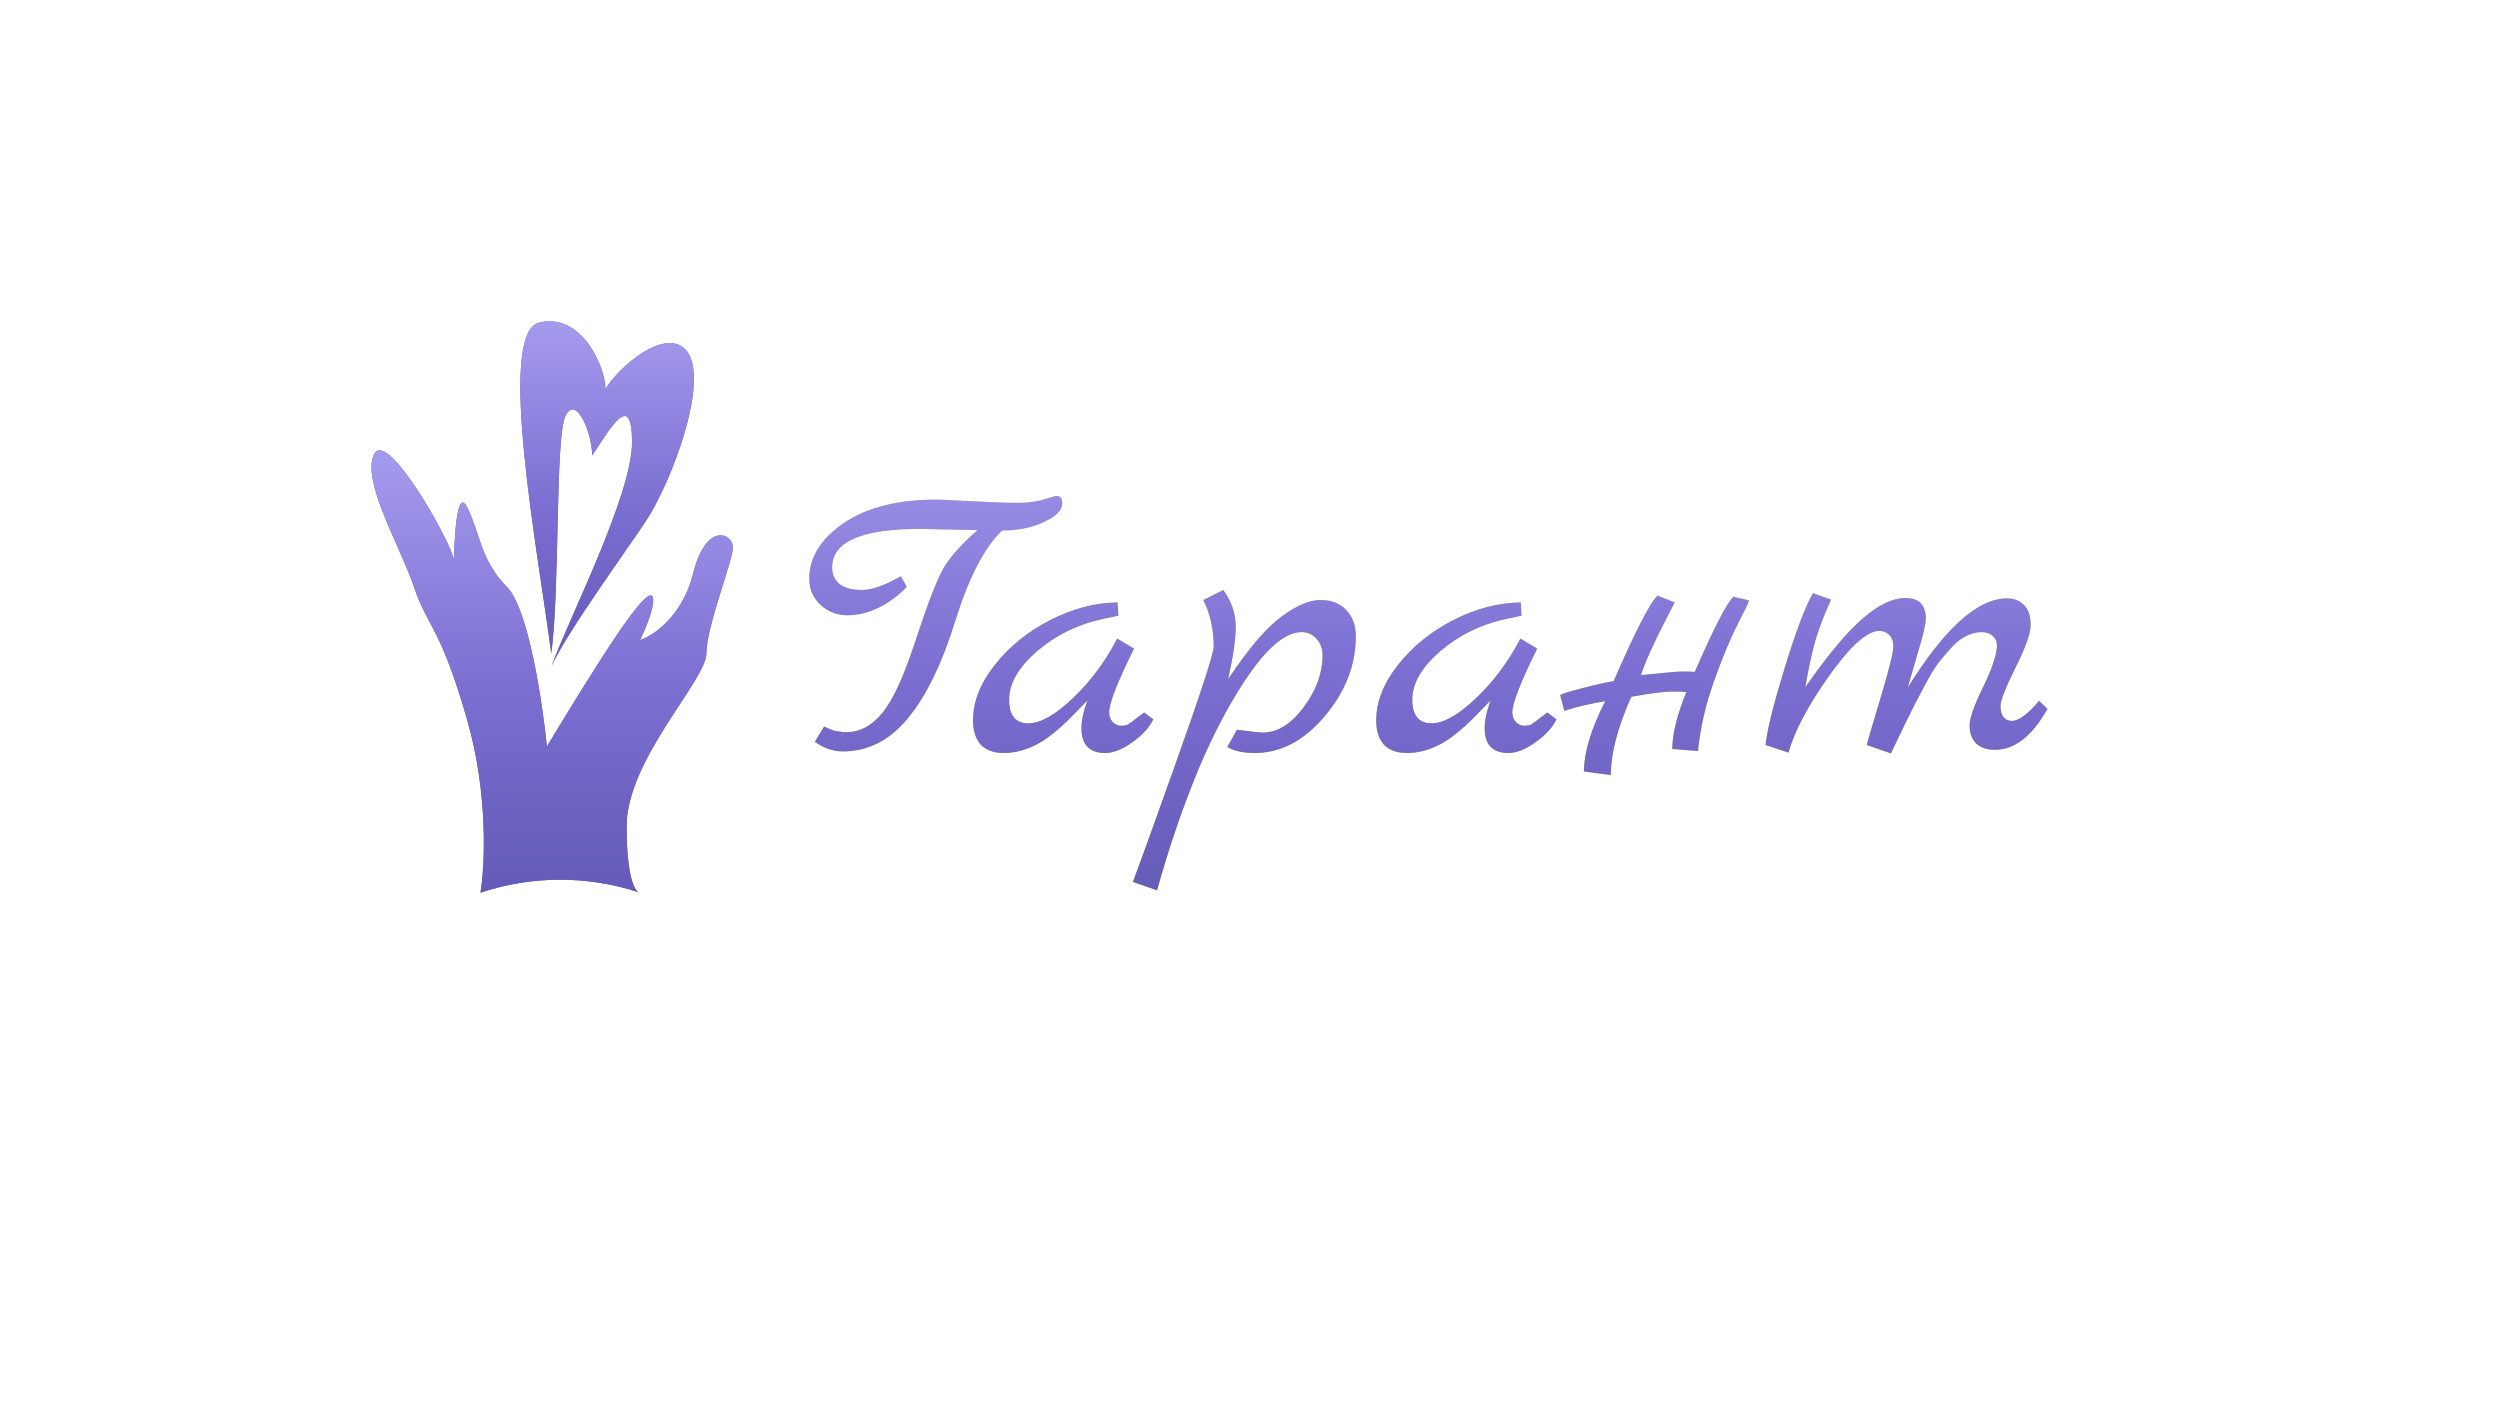 <svg width="249" height="142" viewBox="0 0 249 142" fill="none" xmlns="http://www.w3.org/2000/svg">
<g clip-path="url(#clip0)">
<g filter="url(#filter0_dd)">
<path d="M30 13H212V118C212 124.627 206.627 130 200 130H42C35.373 130 30 124.627 30 118V13Z" fill="white"/>
</g>
<g filter="url(#filter1_dd)">
<path d="M16 25C16 18.373 21.373 13 28 13H213C219.627 13 225 18.373 225 25V106C225 112.627 219.627 118 213 118H28C21.373 118 16 112.627 16 106V25Z" fill="white"/>
</g>
<path d="M96.956 58.399C96.956 56.501 97.981 54.849 100.032 53.442C102.083 52.024 104.86 51.315 108.364 51.315C108.657 51.315 109.688 51.362 111.458 51.456C113.239 51.55 114.646 51.597 115.677 51.597C116.708 51.597 117.657 51.438 118.524 51.122C118.864 51.028 119.063 50.981 119.122 50.981C119.462 50.981 119.632 51.198 119.632 51.632C119.632 52.253 119.087 52.815 117.997 53.319C116.907 53.823 115.653 54.075 114.235 54.075C112.653 55.61 111.265 58.294 110.069 62.126C108.886 65.958 107.468 68.876 105.815 70.88C104.175 72.884 102.229 73.886 99.98 73.886C99.089 73.886 98.251 73.599 97.466 73.024L98.292 71.653C98.585 71.794 98.907 71.923 99.259 72.04L99.769 72.11C99.886 72.134 100.062 72.151 100.296 72.163C101.491 72.163 102.563 71.589 103.513 70.44C104.474 69.28 105.476 67.101 106.519 63.901C107.562 60.69 108.376 58.563 108.962 57.52C109.548 56.477 110.573 55.317 112.038 54.04L106.888 53.935C101.626 53.935 99.001 55.089 99.013 57.398C99.013 57.995 99.23 58.481 99.663 58.856C100.108 59.231 100.776 59.419 101.667 59.419C102.558 59.419 103.724 59.009 105.165 58.188L105.71 59.12C104.972 59.917 104.128 60.544 103.179 61.001C102.241 61.458 101.304 61.687 100.366 61.687C99.44 61.687 98.638 61.376 97.958 60.755C97.29 60.122 96.956 59.337 96.956 58.399ZM111.599 71.108C111.599 69.433 112.243 67.774 113.532 66.134C114.833 64.481 116.491 63.14 118.507 62.108C120.522 61.077 122.538 60.55 124.554 60.526L124.624 61.722L123.112 62.038C120.933 62.519 119.005 63.48 117.329 64.921C115.665 66.362 114.833 67.798 114.833 69.228C114.833 70.645 115.413 71.355 116.573 71.355C117.651 71.355 118.981 70.599 120.563 69.087C122.146 67.575 123.464 65.8 124.519 63.761L126.03 64.675C124.542 67.675 123.798 69.579 123.798 70.388C123.798 70.728 123.909 71.015 124.132 71.249C124.366 71.472 124.595 71.583 124.817 71.583C125.052 71.583 125.204 71.571 125.274 71.548C125.345 71.524 125.415 71.495 125.485 71.46C125.567 71.413 125.661 71.355 125.767 71.284C125.872 71.214 125.966 71.144 126.048 71.073C126.142 71.003 126.282 70.897 126.47 70.757C126.669 70.605 126.827 70.481 126.944 70.388L127.771 71.003C127.431 71.718 126.81 72.403 125.907 73.06C125.005 73.704 124.185 74.026 123.446 74.026C122.028 74.026 121.319 73.282 121.319 71.794C121.319 71.103 121.501 70.276 121.864 69.315L120.528 70.686C119.228 72.011 118.103 72.901 117.153 73.358C116.216 73.804 115.29 74.026 114.376 74.026C113.462 74.026 112.771 73.769 112.302 73.253C111.833 72.737 111.599 72.022 111.599 71.108ZM125.942 85.575C125.989 85.435 126.44 84.192 127.296 81.849C128.14 79.517 128.972 77.196 129.792 74.888C132.054 68.548 133.179 65.079 133.167 64.481C133.167 62.946 132.856 61.558 132.235 60.315L134.046 59.419C134.784 60.45 135.153 61.534 135.153 62.671C135.153 63.808 134.925 65.384 134.468 67.399C136.296 64.669 137.878 62.806 139.214 61.81C140.562 60.813 141.739 60.315 142.747 60.315C143.755 60.315 144.534 60.62 145.085 61.23C145.636 61.839 145.911 62.612 145.911 63.55C145.911 66.14 144.979 68.536 143.116 70.739C141.265 72.931 139.173 74.026 136.841 74.026C135.81 74.026 134.995 73.845 134.397 73.481L135.259 71.935C136.536 72.099 137.315 72.186 137.597 72.198C138.897 72.198 140.11 71.442 141.235 69.931C142.36 68.419 142.923 66.866 142.923 65.272C142.923 64.675 142.747 64.183 142.396 63.796C142.056 63.398 141.61 63.198 141.06 63.198C139.735 63.198 138.241 64.364 136.577 66.696C134.913 69.017 133.354 71.899 131.901 75.345C130.448 78.79 129.183 82.452 128.104 86.331L125.942 85.575ZM147.739 71.108C147.739 69.433 148.384 67.774 149.673 66.134C150.974 64.481 152.632 63.14 154.647 62.108C156.663 61.077 158.679 60.55 160.694 60.526L160.765 61.722L159.253 62.038C157.073 62.519 155.146 63.48 153.47 64.921C151.806 66.362 150.974 67.798 150.974 69.228C150.974 70.645 151.554 71.355 152.714 71.355C153.792 71.355 155.122 70.599 156.704 69.087C158.286 67.575 159.604 65.8 160.659 63.761L162.171 64.675C160.683 67.675 159.938 69.579 159.938 70.388C159.938 70.728 160.05 71.015 160.272 71.249C160.507 71.472 160.735 71.583 160.958 71.583C161.192 71.583 161.345 71.571 161.415 71.548C161.485 71.524 161.556 71.495 161.626 71.46C161.708 71.413 161.802 71.355 161.907 71.284C162.013 71.214 162.106 71.144 162.188 71.073C162.282 71.003 162.423 70.897 162.61 70.757C162.81 70.605 162.968 70.481 163.085 70.388L163.911 71.003C163.571 71.718 162.95 72.403 162.048 73.06C161.145 73.704 160.325 74.026 159.587 74.026C158.169 74.026 157.46 73.282 157.46 71.794C157.46 71.103 157.642 70.276 158.005 69.315L156.669 70.686C155.368 72.011 154.243 72.901 153.294 73.358C152.356 73.804 151.431 74.026 150.517 74.026C149.603 74.026 148.911 73.769 148.442 73.253C147.974 72.737 147.739 72.022 147.739 71.108ZM164.245 68.841C164.245 68.77 164.884 68.571 166.161 68.243C167.45 67.903 168.405 67.681 169.026 67.575C170.948 63.157 172.255 60.602 172.946 59.911L174.493 60.526C174.376 60.761 174.101 61.3 173.667 62.144C172.589 64.23 171.856 65.864 171.47 67.048C173.556 66.837 174.81 66.731 175.231 66.731C175.653 66.72 176.011 66.726 176.304 66.749C177.979 62.882 179.128 60.638 179.749 60.017L181.155 60.351C181.132 60.515 180.786 61.241 180.118 62.53C179.462 63.808 178.765 65.489 178.026 67.575C177.288 69.649 176.808 71.741 176.585 73.851L174.282 73.675C174.282 72.351 174.704 70.645 175.548 68.56C175.337 68.536 174.897 68.524 174.229 68.524C173.573 68.524 172.366 68.677 170.608 68.981C169.39 71.712 168.78 74.056 168.78 76.013L166.354 75.679C166.354 73.98 166.993 71.882 168.27 69.386C167.052 69.573 165.827 69.86 164.597 70.247L164.245 68.841ZM182.649 73.306C182.767 72.028 183.329 69.743 184.337 66.45C185.345 63.145 186.194 60.895 186.886 59.7L188.52 60.28C187.782 61.933 187.267 63.333 186.974 64.481C186.681 65.618 186.429 66.831 186.218 68.12C188.28 65.167 190.003 63.099 191.386 61.915C192.78 60.72 194.04 60.122 195.165 60.122C196.384 60.122 196.999 60.737 197.011 61.968C197.011 62.448 196.8 63.398 196.378 64.815C195.956 66.233 195.628 67.347 195.394 68.155C198.71 62.823 201.675 60.163 204.288 60.175C204.933 60.175 205.442 60.374 205.817 60.773C206.204 61.159 206.397 61.745 206.397 62.53C206.397 63.304 205.946 64.593 205.044 66.397C204.153 68.19 203.708 69.321 203.708 69.79C203.708 70.259 203.802 70.605 203.989 70.827C204.188 71.038 204.429 71.144 204.71 71.144C205.331 71.144 206.145 70.546 207.153 69.351L207.909 70.071C206.538 72.52 204.968 73.745 203.198 73.745C202.483 73.745 201.927 73.546 201.528 73.147C201.13 72.749 200.931 72.222 200.931 71.565C200.931 70.897 201.323 69.761 202.108 68.155C202.905 66.55 203.327 65.325 203.374 64.481C203.397 64.095 203.28 63.784 203.022 63.55C202.776 63.315 202.437 63.198 202.003 63.198C201.581 63.198 201.147 63.298 200.702 63.497C200.257 63.696 199.823 64.024 199.401 64.481C198.979 64.939 198.593 65.384 198.241 65.817C197.901 66.251 197.52 66.866 197.099 67.663C196.677 68.448 196.325 69.105 196.044 69.632C195.54 70.616 194.819 72.093 193.882 74.061L191.72 73.306C191.72 73.235 192.112 71.882 192.897 69.245C193.694 66.597 194.093 65.02 194.093 64.517C194.093 64.013 193.97 63.649 193.724 63.427C193.489 63.192 193.19 63.075 192.827 63.075C191.749 63.075 190.255 64.423 188.345 67.118C186.446 69.802 185.233 72.093 184.706 73.991L182.649 73.306Z" fill="url(#paint0_linear)"/>
<path d="M96.956 58.399C96.956 56.501 97.981 54.849 100.032 53.442C102.083 52.024 104.86 51.315 108.364 51.315C108.657 51.315 109.688 51.362 111.458 51.456C113.239 51.55 114.646 51.597 115.677 51.597C116.708 51.597 117.657 51.438 118.524 51.122C118.864 51.028 119.063 50.981 119.122 50.981C119.462 50.981 119.632 51.198 119.632 51.632C119.632 52.253 119.087 52.815 117.997 53.319C116.907 53.823 115.653 54.075 114.235 54.075C112.653 55.61 111.265 58.294 110.069 62.126C108.886 65.958 107.468 68.876 105.815 70.88C104.175 72.884 102.229 73.886 99.98 73.886C99.089 73.886 98.251 73.599 97.466 73.024L98.292 71.653C98.585 71.794 98.907 71.923 99.259 72.04L99.769 72.11C99.886 72.134 100.062 72.151 100.296 72.163C101.491 72.163 102.563 71.589 103.513 70.44C104.474 69.28 105.476 67.101 106.519 63.901C107.562 60.69 108.376 58.563 108.962 57.52C109.548 56.477 110.573 55.317 112.038 54.04L106.888 53.935C101.626 53.935 99.001 55.089 99.013 57.398C99.013 57.995 99.23 58.481 99.663 58.856C100.108 59.231 100.776 59.419 101.667 59.419C102.558 59.419 103.724 59.009 105.165 58.188L105.71 59.12C104.972 59.917 104.128 60.544 103.179 61.001C102.241 61.458 101.304 61.687 100.366 61.687C99.44 61.687 98.638 61.376 97.958 60.755C97.29 60.122 96.956 59.337 96.956 58.399ZM111.599 71.108C111.599 69.433 112.243 67.774 113.532 66.134C114.833 64.481 116.491 63.14 118.507 62.108C120.522 61.077 122.538 60.55 124.554 60.526L124.624 61.722L123.112 62.038C120.933 62.519 119.005 63.48 117.329 64.921C115.665 66.362 114.833 67.798 114.833 69.228C114.833 70.645 115.413 71.355 116.573 71.355C117.651 71.355 118.981 70.599 120.563 69.087C122.146 67.575 123.464 65.8 124.519 63.761L126.03 64.675C124.542 67.675 123.798 69.579 123.798 70.388C123.798 70.728 123.909 71.015 124.132 71.249C124.366 71.472 124.595 71.583 124.817 71.583C125.052 71.583 125.204 71.571 125.274 71.548C125.345 71.524 125.415 71.495 125.485 71.46C125.567 71.413 125.661 71.355 125.767 71.284C125.872 71.214 125.966 71.144 126.048 71.073C126.142 71.003 126.282 70.897 126.47 70.757C126.669 70.605 126.827 70.481 126.944 70.388L127.771 71.003C127.431 71.718 126.81 72.403 125.907 73.06C125.005 73.704 124.185 74.026 123.446 74.026C122.028 74.026 121.319 73.282 121.319 71.794C121.319 71.103 121.501 70.276 121.864 69.315L120.528 70.686C119.228 72.011 118.103 72.901 117.153 73.358C116.216 73.804 115.29 74.026 114.376 74.026C113.462 74.026 112.771 73.769 112.302 73.253C111.833 72.737 111.599 72.022 111.599 71.108ZM125.942 85.575C125.989 85.435 126.44 84.192 127.296 81.849C128.14 79.517 128.972 77.196 129.792 74.888C132.054 68.548 133.179 65.079 133.167 64.481C133.167 62.946 132.856 61.558 132.235 60.315L134.046 59.419C134.784 60.45 135.153 61.534 135.153 62.671C135.153 63.808 134.925 65.384 134.468 67.399C136.296 64.669 137.878 62.806 139.214 61.81C140.562 60.813 141.739 60.315 142.747 60.315C143.755 60.315 144.534 60.62 145.085 61.23C145.636 61.839 145.911 62.612 145.911 63.55C145.911 66.14 144.979 68.536 143.116 70.739C141.265 72.931 139.173 74.026 136.841 74.026C135.81 74.026 134.995 73.845 134.397 73.481L135.259 71.935C136.536 72.099 137.315 72.186 137.597 72.198C138.897 72.198 140.11 71.442 141.235 69.931C142.36 68.419 142.923 66.866 142.923 65.272C142.923 64.675 142.747 64.183 142.396 63.796C142.056 63.398 141.61 63.198 141.06 63.198C139.735 63.198 138.241 64.364 136.577 66.696C134.913 69.017 133.354 71.899 131.901 75.345C130.448 78.79 129.183 82.452 128.104 86.331L125.942 85.575ZM147.739 71.108C147.739 69.433 148.384 67.774 149.673 66.134C150.974 64.481 152.632 63.14 154.647 62.108C156.663 61.077 158.679 60.55 160.694 60.526L160.765 61.722L159.253 62.038C157.073 62.519 155.146 63.48 153.47 64.921C151.806 66.362 150.974 67.798 150.974 69.228C150.974 70.645 151.554 71.355 152.714 71.355C153.792 71.355 155.122 70.599 156.704 69.087C158.286 67.575 159.604 65.8 160.659 63.761L162.171 64.675C160.683 67.675 159.938 69.579 159.938 70.388C159.938 70.728 160.05 71.015 160.272 71.249C160.507 71.472 160.735 71.583 160.958 71.583C161.192 71.583 161.345 71.571 161.415 71.548C161.485 71.524 161.556 71.495 161.626 71.46C161.708 71.413 161.802 71.355 161.907 71.284C162.013 71.214 162.106 71.144 162.188 71.073C162.282 71.003 162.423 70.897 162.61 70.757C162.81 70.605 162.968 70.481 163.085 70.388L163.911 71.003C163.571 71.718 162.95 72.403 162.048 73.06C161.145 73.704 160.325 74.026 159.587 74.026C158.169 74.026 157.46 73.282 157.46 71.794C157.46 71.103 157.642 70.276 158.005 69.315L156.669 70.686C155.368 72.011 154.243 72.901 153.294 73.358C152.356 73.804 151.431 74.026 150.517 74.026C149.603 74.026 148.911 73.769 148.442 73.253C147.974 72.737 147.739 72.022 147.739 71.108ZM164.245 68.841C164.245 68.77 164.884 68.571 166.161 68.243C167.45 67.903 168.405 67.681 169.026 67.575C170.948 63.157 172.255 60.602 172.946 59.911L174.493 60.526C174.376 60.761 174.101 61.3 173.667 62.144C172.589 64.23 171.856 65.864 171.47 67.048C173.556 66.837 174.81 66.731 175.231 66.731C175.653 66.72 176.011 66.726 176.304 66.749C177.979 62.882 179.128 60.638 179.749 60.017L181.155 60.351C181.132 60.515 180.786 61.241 180.118 62.53C179.462 63.808 178.765 65.489 178.026 67.575C177.288 69.649 176.808 71.741 176.585 73.851L174.282 73.675C174.282 72.351 174.704 70.645 175.548 68.56C175.337 68.536 174.897 68.524 174.229 68.524C173.573 68.524 172.366 68.677 170.608 68.981C169.39 71.712 168.78 74.056 168.78 76.013L166.354 75.679C166.354 73.98 166.993 71.882 168.27 69.386C167.052 69.573 165.827 69.86 164.597 70.247L164.245 68.841ZM182.649 73.306C182.767 72.028 183.329 69.743 184.337 66.45C185.345 63.145 186.194 60.895 186.886 59.7L188.52 60.28C187.782 61.933 187.267 63.333 186.974 64.481C186.681 65.618 186.429 66.831 186.218 68.12C188.28 65.167 190.003 63.099 191.386 61.915C192.78 60.72 194.04 60.122 195.165 60.122C196.384 60.122 196.999 60.737 197.011 61.968C197.011 62.448 196.8 63.398 196.378 64.815C195.956 66.233 195.628 67.347 195.394 68.155C198.71 62.823 201.675 60.163 204.288 60.175C204.933 60.175 205.442 60.374 205.817 60.773C206.204 61.159 206.397 61.745 206.397 62.53C206.397 63.304 205.946 64.593 205.044 66.397C204.153 68.19 203.708 69.321 203.708 69.79C203.708 70.259 203.802 70.605 203.989 70.827C204.188 71.038 204.429 71.144 204.71 71.144C205.331 71.144 206.145 70.546 207.153 69.351L207.909 70.071C206.538 72.52 204.968 73.745 203.198 73.745C202.483 73.745 201.927 73.546 201.528 73.147C201.13 72.749 200.931 72.222 200.931 71.565C200.931 70.897 201.323 69.761 202.108 68.155C202.905 66.55 203.327 65.325 203.374 64.481C203.397 64.095 203.28 63.784 203.022 63.55C202.776 63.315 202.437 63.198 202.003 63.198C201.581 63.198 201.147 63.298 200.702 63.497C200.257 63.696 199.823 64.024 199.401 64.481C198.979 64.939 198.593 65.384 198.241 65.817C197.901 66.251 197.52 66.866 197.099 67.663C196.677 68.448 196.325 69.105 196.044 69.632C195.54 70.616 194.819 72.093 193.882 74.061L191.72 73.306C191.72 73.235 192.112 71.882 192.897 69.245C193.694 66.597 194.093 65.02 194.093 64.517C194.093 64.013 193.97 63.649 193.724 63.427C193.489 63.192 193.19 63.075 192.827 63.075C191.749 63.075 190.255 64.423 188.345 67.118C186.446 69.802 185.233 72.093 184.706 73.991L182.649 73.306Z" fill="url(#paint1_linear)"/>
<path d="M50.455 45.017C50.383 45.039 50.178 45.057 50 45.062C49.822 45.062 49.581 45.084 49.465 45.106C49.349 45.129 49.122 45.173 48.962 45.2C47.179 45.53 45.539 46.448 44.384 47.763C43.604 48.654 43.007 49.733 42.637 50.936C42.352 51.85 42.236 52.554 42.2 53.602C42.173 54.462 42.254 55.166 42.503 56.231C43.167 59.079 45.227 62.355 48.534 65.836C49.728 67.089 52.104 69.353 53.209 70.285C53.316 70.374 53.816 70.802 54.315 71.23C54.814 71.657 55.442 72.192 55.71 72.411C55.977 72.633 56.316 72.914 56.468 73.039C56.619 73.159 57.158 73.601 57.666 74.011L58.598 74.76L58.758 74.63C58.852 74.559 59.186 74.3 59.503 74.06C59.824 73.819 60.162 73.561 60.261 73.48C60.359 73.405 60.581 73.231 60.751 73.097C63.211 71.167 65.11 69.509 67.116 67.53C70.766 63.933 73.146 60.604 74.287 57.479C74.612 56.592 74.746 56.084 74.898 55.139C75.022 54.364 75.045 54.056 75.022 53.379C74.996 52.652 74.951 52.238 74.858 51.796C74.826 51.663 74.791 51.48 74.769 51.395C74.71 51.123 74.581 50.713 74.448 50.37C73.583 48.168 72.014 46.613 69.754 45.717C69.001 45.423 68.635 45.32 67.726 45.151C66.714 44.959 65.163 44.95 64.383 45.124C63.394 45.347 63.189 45.418 62.444 45.784C60.983 46.506 59.663 47.803 58.816 49.354C58.709 49.545 58.607 49.702 58.585 49.702C58.562 49.702 58.504 49.617 58.451 49.51C58.032 48.676 57.265 47.691 56.508 47.018C55.407 46.038 54.101 45.414 52.594 45.151C51.984 45.044 50.66 44.964 50.455 45.017Z" fill="black"/>
<path d="M50.455 45.017C50.383 45.039 50.178 45.057 50 45.062C49.822 45.062 49.581 45.084 49.465 45.106C49.349 45.129 49.122 45.173 48.962 45.2C47.179 45.53 45.539 46.448 44.384 47.763C43.604 48.654 43.007 49.733 42.637 50.936C42.352 51.85 42.236 52.554 42.2 53.602C42.173 54.462 42.254 55.166 42.503 56.231C43.167 59.079 45.227 62.355 48.534 65.836C49.728 67.089 52.104 69.353 53.209 70.285C53.316 70.374 53.816 70.802 54.315 71.23C54.814 71.657 55.442 72.192 55.71 72.411C55.977 72.633 56.316 72.914 56.468 73.039C56.619 73.159 57.158 73.601 57.666 74.011L58.598 74.76L58.758 74.63C58.852 74.559 59.186 74.3 59.503 74.06C59.824 73.819 60.162 73.561 60.261 73.48C60.359 73.405 60.581 73.231 60.751 73.097C63.211 71.167 65.11 69.509 67.116 67.53C70.766 63.933 73.146 60.604 74.287 57.479C74.612 56.592 74.746 56.084 74.898 55.139C75.022 54.364 75.045 54.056 75.022 53.379C74.996 52.652 74.951 52.238 74.858 51.796C74.826 51.663 74.791 51.48 74.769 51.395C74.71 51.123 74.581 50.713 74.448 50.37C73.583 48.168 72.014 46.613 69.754 45.717C69.001 45.423 68.635 45.32 67.726 45.151C66.714 44.959 65.163 44.95 64.383 45.124C63.394 45.347 63.189 45.418 62.444 45.784C60.983 46.506 59.663 47.803 58.816 49.354C58.709 49.545 58.607 49.702 58.585 49.702C58.562 49.702 58.504 49.617 58.451 49.51C58.032 48.676 57.265 47.691 56.508 47.018C55.407 46.038 54.101 45.414 52.594 45.151C51.984 45.044 50.66 44.964 50.455 45.017Z" fill="url(#paint2_linear)"/>
<path d="M50.455 45.017C50.383 45.039 50.178 45.057 50 45.062C49.822 45.062 49.581 45.084 49.465 45.106C49.349 45.129 49.122 45.173 48.962 45.2C47.179 45.53 45.539 46.448 44.384 47.763C43.604 48.654 43.007 49.733 42.637 50.936C42.352 51.85 42.236 52.554 42.2 53.602C42.173 54.462 42.254 55.166 42.503 56.231C43.167 59.079 45.227 62.355 48.534 65.836C49.728 67.089 52.104 69.353 53.209 70.285C53.316 70.374 53.816 70.802 54.315 71.23C54.814 71.657 55.442 72.192 55.71 72.411C55.977 72.633 56.316 72.914 56.468 73.039C56.619 73.159 57.158 73.601 57.666 74.011L58.598 74.76L58.758 74.63C58.852 74.559 59.186 74.3 59.503 74.06C59.824 73.819 60.162 73.561 60.261 73.48C60.359 73.405 60.581 73.231 60.751 73.097C63.211 71.167 65.11 69.509 67.116 67.53C70.766 63.933 73.146 60.604 74.287 57.479C74.612 56.592 74.746 56.084 74.898 55.139C75.022 54.364 75.045 54.056 75.022 53.379C74.996 52.652 74.951 52.238 74.858 51.796C74.826 51.663 74.791 51.48 74.769 51.395C74.71 51.123 74.581 50.713 74.448 50.37C73.583 48.168 72.014 46.613 69.754 45.717C69.001 45.423 68.635 45.32 67.726 45.151C66.714 44.959 65.163 44.95 64.383 45.124C63.394 45.347 63.189 45.418 62.444 45.784C60.983 46.506 59.663 47.803 58.816 49.354C58.709 49.545 58.607 49.702 58.585 49.702C58.562 49.702 58.504 49.617 58.451 49.51C58.032 48.676 57.265 47.691 56.508 47.018C55.407 46.038 54.101 45.414 52.594 45.151C51.984 45.044 50.66 44.964 50.455 45.017Z" fill="url(#paint3_linear)"/>
<path d="M40.591 49.724C40.413 49.786 40.154 49.898 40.012 49.978C39.352 50.343 38.22 51.226 37.578 51.877L37.271 52.193L37.462 52.407C37.717 52.692 37.913 53.111 37.939 53.437C37.988 53.989 37.471 55.576 36.593 57.546L36.384 58.014L36.477 58.527C36.624 59.307 36.798 60.011 36.838 59.966C36.856 59.948 37.11 59.529 37.4 59.039C38.291 57.524 38.742 56.574 39.022 55.598C39.107 55.304 39.134 55.26 39.41 55.019C39.816 54.662 40.676 53.722 41.015 53.267C41.371 52.786 41.666 52.224 41.795 51.77C41.875 51.489 41.893 51.302 41.897 50.838C41.897 50.303 41.888 50.241 41.786 50.036C41.701 49.866 41.625 49.791 41.474 49.71C41.22 49.586 40.997 49.586 40.591 49.724Z" fill="black"/>
<path d="M40.591 49.724C40.413 49.786 40.154 49.898 40.012 49.978C39.352 50.343 38.22 51.226 37.578 51.877L37.271 52.193L37.462 52.407C37.717 52.692 37.913 53.111 37.939 53.437C37.988 53.989 37.471 55.576 36.593 57.546L36.384 58.014L36.477 58.527C36.624 59.307 36.798 60.011 36.838 59.966C36.856 59.948 37.11 59.529 37.4 59.039C38.291 57.524 38.742 56.574 39.022 55.598C39.107 55.304 39.134 55.26 39.41 55.019C39.816 54.662 40.676 53.722 41.015 53.267C41.371 52.786 41.666 52.224 41.795 51.77C41.875 51.489 41.893 51.302 41.897 50.838C41.897 50.303 41.888 50.241 41.786 50.036C41.701 49.866 41.625 49.791 41.474 49.71C41.22 49.586 40.997 49.586 40.591 49.724Z" fill="url(#paint4_linear)"/>
<path d="M40.591 49.724C40.413 49.786 40.154 49.898 40.012 49.978C39.352 50.343 38.22 51.226 37.578 51.877L37.271 52.193L37.462 52.407C37.717 52.692 37.913 53.111 37.939 53.437C37.988 53.989 37.471 55.576 36.593 57.546L36.384 58.014L36.477 58.527C36.624 59.307 36.798 60.011 36.838 59.966C36.856 59.948 37.11 59.529 37.4 59.039C38.291 57.524 38.742 56.574 39.022 55.598C39.107 55.304 39.134 55.26 39.41 55.019C39.816 54.662 40.676 53.722 41.015 53.267C41.371 52.786 41.666 52.224 41.795 51.77C41.875 51.489 41.893 51.302 41.897 50.838C41.897 50.303 41.888 50.241 41.786 50.036C41.701 49.866 41.625 49.791 41.474 49.71C41.22 49.586 40.997 49.586 40.591 49.724Z" fill="url(#paint5_linear)"/>
<path d="M75.526 49.71C75.374 49.791 75.299 49.866 75.214 50.036C75.112 50.241 75.103 50.303 75.103 50.838C75.107 51.302 75.125 51.489 75.205 51.77C75.334 52.224 75.629 52.786 75.985 53.267C76.324 53.722 77.184 54.662 77.59 55.019C77.866 55.26 77.893 55.304 77.977 55.598C78.151 56.196 78.396 56.806 78.713 57.435C79.056 58.121 80.161 60.011 80.193 59.98C80.224 59.953 80.442 58.959 80.536 58.433L80.616 58.01L80.406 57.546C79.528 55.576 79.011 53.989 79.061 53.437C79.087 53.111 79.283 52.692 79.537 52.407L79.729 52.193L79.421 51.877C78.78 51.226 77.648 50.343 76.988 49.978C76.654 49.791 76.114 49.612 75.896 49.612C75.802 49.612 75.633 49.657 75.526 49.71Z" fill="black"/>
<path d="M75.526 49.71C75.374 49.791 75.299 49.866 75.214 50.036C75.112 50.241 75.103 50.303 75.103 50.838C75.107 51.302 75.125 51.489 75.205 51.77C75.334 52.224 75.629 52.786 75.985 53.267C76.324 53.722 77.184 54.662 77.59 55.019C77.866 55.26 77.893 55.304 77.977 55.598C78.151 56.196 78.396 56.806 78.713 57.435C79.056 58.121 80.161 60.011 80.193 59.98C80.224 59.953 80.442 58.959 80.536 58.433L80.616 58.01L80.406 57.546C79.528 55.576 79.011 53.989 79.061 53.437C79.087 53.111 79.283 52.692 79.537 52.407L79.729 52.193L79.421 51.877C78.78 51.226 77.648 50.343 76.988 49.978C76.654 49.791 76.114 49.612 75.896 49.612C75.802 49.612 75.633 49.657 75.526 49.71Z" fill="url(#paint6_linear)"/>
<path d="M75.526 49.71C75.374 49.791 75.299 49.866 75.214 50.036C75.112 50.241 75.103 50.303 75.103 50.838C75.107 51.302 75.125 51.489 75.205 51.77C75.334 52.224 75.629 52.786 75.985 53.267C76.324 53.722 77.184 54.662 77.59 55.019C77.866 55.26 77.893 55.304 77.977 55.598C78.151 56.196 78.396 56.806 78.713 57.435C79.056 58.121 80.161 60.011 80.193 59.98C80.224 59.953 80.442 58.959 80.536 58.433L80.616 58.01L80.406 57.546C79.528 55.576 79.011 53.989 79.061 53.437C79.087 53.111 79.283 52.692 79.537 52.407L79.729 52.193L79.421 51.877C78.78 51.226 77.648 50.343 76.988 49.978C76.654 49.791 76.114 49.612 75.896 49.612C75.802 49.612 75.633 49.657 75.526 49.71Z" fill="url(#paint7_linear)"/>
<path d="M34.677 51.475C34.231 51.694 33.977 51.992 33.527 52.83C33.411 53.044 33.192 53.383 33.045 53.584C32.412 54.435 32.025 55.237 31.713 56.347C31.508 57.069 31.441 57.492 31.405 58.348C31.369 59.053 31.352 59.173 31.227 59.565C31.147 59.806 30.973 60.247 30.835 60.546C30.402 61.499 30.211 61.981 30.104 62.386C30.001 62.761 29.997 62.859 30.001 64.009C30.006 65.364 30.032 65.729 30.375 68.666C30.625 70.806 30.67 71.265 30.732 72.339C30.799 73.395 30.901 73.846 31.222 74.483C31.61 75.25 32.078 75.811 32.836 76.422C35.051 78.205 37.578 79.257 42.869 80.612C43.627 80.803 44.215 80.982 44.317 81.04C44.857 81.369 45.374 81.811 45.721 82.239C46.056 82.653 46.194 82.871 46.577 83.576C46.742 83.883 46.969 84.289 47.081 84.485L47.281 84.832L49.604 84.801C50.883 84.784 53.245 84.757 54.858 84.739C56.499 84.717 57.805 84.685 57.827 84.663C57.916 84.565 58.455 81.574 58.455 81.178C58.455 81.102 58.478 81.035 58.5 81.035C58.527 81.035 58.545 81.102 58.545 81.178C58.545 81.574 59.084 84.565 59.173 84.663C59.195 84.685 60.501 84.717 62.142 84.739C63.755 84.757 66.117 84.784 67.396 84.801L69.719 84.832L69.919 84.485C70.031 84.289 70.258 83.883 70.423 83.576C71.06 82.403 71.466 81.904 72.272 81.32C72.74 80.977 72.839 80.941 74.131 80.612C79.422 79.257 81.949 78.205 84.164 76.422C84.922 75.811 85.39 75.25 85.778 74.483C86.099 73.846 86.201 73.395 86.268 72.339C86.33 71.265 86.375 70.806 86.624 68.666C86.968 65.729 86.994 65.364 86.999 64.009C87.003 62.859 86.999 62.761 86.896 62.386C86.789 61.981 86.598 61.499 86.165 60.546C86.027 60.247 85.853 59.806 85.773 59.565C85.648 59.173 85.631 59.053 85.595 58.348C85.559 57.492 85.492 57.069 85.287 56.347C84.975 55.237 84.588 54.435 83.955 53.584C83.808 53.383 83.589 53.044 83.473 52.83C83.019 51.983 82.765 51.689 82.31 51.475C82.06 51.355 81.998 51.342 81.686 51.359C81.24 51.382 80.982 51.507 80.616 51.868C80.318 52.166 80.13 52.509 80.028 52.951C79.961 53.231 79.992 53.771 80.086 54.069C80.121 54.181 80.184 54.439 80.224 54.653C80.358 55.375 80.581 56.053 81.124 57.35L81.405 58.023L81.263 58.42L81.12 58.816L81.124 59.797C81.124 60.568 81.147 60.902 81.218 61.361L81.312 61.945L81.196 62.32C81.098 62.649 81.084 62.779 81.08 63.407C81.075 63.799 81.093 64.374 81.111 64.682L81.151 65.248H81.539C82.323 65.248 83.108 65.573 83.692 66.153C84.071 66.523 84.231 66.808 84.316 67.258C84.378 67.592 84.284 68.016 84.071 68.368C83.924 68.613 81.971 70.855 80.759 72.17C79.845 73.164 78.682 74.265 78.615 74.202C78.548 74.131 78.557 73.779 78.633 73.587C78.727 73.351 81.16 70.36 81.289 70.325C81.329 70.311 81.396 70.235 81.432 70.151C81.463 70.07 81.806 69.62 82.194 69.157C82.577 68.689 83.045 68.123 83.228 67.895L83.562 67.481L83.509 67.311C83.447 67.098 83.447 67.084 83.522 67.084C83.58 67.084 83.647 66.839 83.603 66.794C83.589 66.781 83.522 66.772 83.456 66.772C83.353 66.772 83.313 66.737 83.242 66.603C82.979 66.09 82.511 65.907 81.32 65.85C80.331 65.805 79.564 65.952 78.758 66.344C78.067 66.683 77.536 67.098 76.284 68.288C74.537 69.946 73.721 70.552 72.339 71.229C70.886 71.942 69.933 72.188 66.657 72.678C65.56 72.843 64.638 73.03 63.866 73.24C62.142 73.707 60.474 74.929 59.507 76.435C59.218 76.876 58.816 77.723 58.656 78.214C58.585 78.441 58.513 78.628 58.5 78.628C58.487 78.628 58.42 78.45 58.353 78.231C58.201 77.755 57.782 76.881 57.497 76.44C56.753 75.29 55.697 74.372 54.328 73.685C53.526 73.284 52.291 72.972 50.343 72.678C47.068 72.188 46.114 71.942 44.661 71.229C43.279 70.552 42.463 69.946 40.716 68.288C39.464 67.098 38.933 66.683 38.242 66.344C37.436 65.952 36.669 65.805 35.679 65.85C34.489 65.907 34.021 66.09 33.758 66.603C33.687 66.737 33.647 66.772 33.544 66.772C33.478 66.772 33.411 66.781 33.397 66.794C33.353 66.839 33.42 67.084 33.478 67.084C33.553 67.084 33.553 67.098 33.491 67.311L33.438 67.481L33.772 67.895C33.955 68.123 34.423 68.689 34.806 69.157C35.194 69.62 35.537 70.07 35.568 70.151C35.604 70.235 35.671 70.311 35.711 70.325C35.84 70.36 38.273 73.351 38.367 73.587C38.443 73.779 38.452 74.131 38.385 74.202C38.318 74.265 37.155 73.164 36.241 72.17C35.029 70.855 33.077 68.613 32.929 68.368C32.475 67.615 32.608 66.839 33.308 66.153C33.892 65.573 34.677 65.248 35.461 65.248H35.844L35.876 64.838C35.983 63.376 35.956 62.747 35.769 62.208C35.688 61.967 35.688 61.954 35.782 61.37C35.853 60.902 35.876 60.572 35.876 59.797L35.88 58.816L35.737 58.42L35.595 58.023L35.876 57.35C36.419 56.053 36.642 55.375 36.776 54.653C36.816 54.439 36.879 54.181 36.914 54.069C37.008 53.771 37.039 53.231 36.972 52.951C36.87 52.509 36.682 52.166 36.384 51.868C36.009 51.502 35.76 51.382 35.301 51.359C34.98 51.346 34.917 51.359 34.677 51.475Z" fill="black"/>
<path d="M34.677 51.475C34.231 51.694 33.977 51.992 33.527 52.83C33.411 53.044 33.192 53.383 33.045 53.584C32.412 54.435 32.025 55.237 31.713 56.347C31.508 57.069 31.441 57.492 31.405 58.348C31.369 59.053 31.352 59.173 31.227 59.565C31.147 59.806 30.973 60.247 30.835 60.546C30.402 61.499 30.211 61.981 30.104 62.386C30.001 62.761 29.997 62.859 30.001 64.009C30.006 65.364 30.032 65.729 30.375 68.666C30.625 70.806 30.67 71.265 30.732 72.339C30.799 73.395 30.901 73.846 31.222 74.483C31.61 75.25 32.078 75.811 32.836 76.422C35.051 78.205 37.578 79.257 42.869 80.612C43.627 80.803 44.215 80.982 44.317 81.04C44.857 81.369 45.374 81.811 45.721 82.239C46.056 82.653 46.194 82.871 46.577 83.576C46.742 83.883 46.969 84.289 47.081 84.485L47.281 84.832L49.604 84.801C50.883 84.784 53.245 84.757 54.858 84.739C56.499 84.717 57.805 84.685 57.827 84.663C57.916 84.565 58.455 81.574 58.455 81.178C58.455 81.102 58.478 81.035 58.5 81.035C58.527 81.035 58.545 81.102 58.545 81.178C58.545 81.574 59.084 84.565 59.173 84.663C59.195 84.685 60.501 84.717 62.142 84.739C63.755 84.757 66.117 84.784 67.396 84.801L69.719 84.832L69.919 84.485C70.031 84.289 70.258 83.883 70.423 83.576C71.06 82.403 71.466 81.904 72.272 81.32C72.74 80.977 72.839 80.941 74.131 80.612C79.422 79.257 81.949 78.205 84.164 76.422C84.922 75.811 85.39 75.25 85.778 74.483C86.099 73.846 86.201 73.395 86.268 72.339C86.33 71.265 86.375 70.806 86.624 68.666C86.968 65.729 86.994 65.364 86.999 64.009C87.003 62.859 86.999 62.761 86.896 62.386C86.789 61.981 86.598 61.499 86.165 60.546C86.027 60.247 85.853 59.806 85.773 59.565C85.648 59.173 85.631 59.053 85.595 58.348C85.559 57.492 85.492 57.069 85.287 56.347C84.975 55.237 84.588 54.435 83.955 53.584C83.808 53.383 83.589 53.044 83.473 52.83C83.019 51.983 82.765 51.689 82.31 51.475C82.06 51.355 81.998 51.342 81.686 51.359C81.24 51.382 80.982 51.507 80.616 51.868C80.318 52.166 80.13 52.509 80.028 52.951C79.961 53.231 79.992 53.771 80.086 54.069C80.121 54.181 80.184 54.439 80.224 54.653C80.358 55.375 80.581 56.053 81.124 57.35L81.405 58.023L81.263 58.42L81.12 58.816L81.124 59.797C81.124 60.568 81.147 60.902 81.218 61.361L81.312 61.945L81.196 62.32C81.098 62.649 81.084 62.779 81.08 63.407C81.075 63.799 81.093 64.374 81.111 64.682L81.151 65.248H81.539C82.323 65.248 83.108 65.573 83.692 66.153C84.071 66.523 84.231 66.808 84.316 67.258C84.378 67.592 84.284 68.016 84.071 68.368C83.924 68.613 81.971 70.855 80.759 72.17C79.845 73.164 78.682 74.265 78.615 74.202C78.548 74.131 78.557 73.779 78.633 73.587C78.727 73.351 81.16 70.36 81.289 70.325C81.329 70.311 81.396 70.235 81.432 70.151C81.463 70.07 81.806 69.62 82.194 69.157C82.577 68.689 83.045 68.123 83.228 67.895L83.562 67.481L83.509 67.311C83.447 67.098 83.447 67.084 83.522 67.084C83.58 67.084 83.647 66.839 83.603 66.794C83.589 66.781 83.522 66.772 83.456 66.772C83.353 66.772 83.313 66.737 83.242 66.603C82.979 66.09 82.511 65.907 81.32 65.85C80.331 65.805 79.564 65.952 78.758 66.344C78.067 66.683 77.536 67.098 76.284 68.288C74.537 69.946 73.721 70.552 72.339 71.229C70.886 71.942 69.933 72.188 66.657 72.678C65.56 72.843 64.638 73.03 63.866 73.24C62.142 73.707 60.474 74.929 59.507 76.435C59.218 76.876 58.816 77.723 58.656 78.214C58.585 78.441 58.513 78.628 58.5 78.628C58.487 78.628 58.42 78.45 58.353 78.231C58.201 77.755 57.782 76.881 57.497 76.44C56.753 75.29 55.697 74.372 54.328 73.685C53.526 73.284 52.291 72.972 50.343 72.678C47.068 72.188 46.114 71.942 44.661 71.229C43.279 70.552 42.463 69.946 40.716 68.288C39.464 67.098 38.933 66.683 38.242 66.344C37.436 65.952 36.669 65.805 35.679 65.85C34.489 65.907 34.021 66.09 33.758 66.603C33.687 66.737 33.647 66.772 33.544 66.772C33.478 66.772 33.411 66.781 33.397 66.794C33.353 66.839 33.42 67.084 33.478 67.084C33.553 67.084 33.553 67.098 33.491 67.311L33.438 67.481L33.772 67.895C33.955 68.123 34.423 68.689 34.806 69.157C35.194 69.62 35.537 70.07 35.568 70.151C35.604 70.235 35.671 70.311 35.711 70.325C35.84 70.36 38.273 73.351 38.367 73.587C38.443 73.779 38.452 74.131 38.385 74.202C38.318 74.265 37.155 73.164 36.241 72.17C35.029 70.855 33.077 68.613 32.929 68.368C32.475 67.615 32.608 66.839 33.308 66.153C33.892 65.573 34.677 65.248 35.461 65.248H35.844L35.876 64.838C35.983 63.376 35.956 62.747 35.769 62.208C35.688 61.967 35.688 61.954 35.782 61.37C35.853 60.902 35.876 60.572 35.876 59.797L35.88 58.816L35.737 58.42L35.595 58.023L35.876 57.35C36.419 56.053 36.642 55.375 36.776 54.653C36.816 54.439 36.879 54.181 36.914 54.069C37.008 53.771 37.039 53.231 36.972 52.951C36.87 52.509 36.682 52.166 36.384 51.868C36.009 51.502 35.76 51.382 35.301 51.359C34.98 51.346 34.917 51.359 34.677 51.475Z" fill="url(#paint8_linear)"/>
<path d="M34.677 51.475C34.231 51.694 33.977 51.992 33.527 52.83C33.411 53.044 33.192 53.383 33.045 53.584C32.412 54.435 32.025 55.237 31.713 56.347C31.508 57.069 31.441 57.492 31.405 58.348C31.369 59.053 31.352 59.173 31.227 59.565C31.147 59.806 30.973 60.247 30.835 60.546C30.402 61.499 30.211 61.981 30.104 62.386C30.001 62.761 29.997 62.859 30.001 64.009C30.006 65.364 30.032 65.729 30.375 68.666C30.625 70.806 30.67 71.265 30.732 72.339C30.799 73.395 30.901 73.846 31.222 74.483C31.61 75.25 32.078 75.811 32.836 76.422C35.051 78.205 37.578 79.257 42.869 80.612C43.627 80.803 44.215 80.982 44.317 81.04C44.857 81.369 45.374 81.811 45.721 82.239C46.056 82.653 46.194 82.871 46.577 83.576C46.742 83.883 46.969 84.289 47.081 84.485L47.281 84.832L49.604 84.801C50.883 84.784 53.245 84.757 54.858 84.739C56.499 84.717 57.805 84.685 57.827 84.663C57.916 84.565 58.455 81.574 58.455 81.178C58.455 81.102 58.478 81.035 58.5 81.035C58.527 81.035 58.545 81.102 58.545 81.178C58.545 81.574 59.084 84.565 59.173 84.663C59.195 84.685 60.501 84.717 62.142 84.739C63.755 84.757 66.117 84.784 67.396 84.801L69.719 84.832L69.919 84.485C70.031 84.289 70.258 83.883 70.423 83.576C71.06 82.403 71.466 81.904 72.272 81.32C72.74 80.977 72.839 80.941 74.131 80.612C79.422 79.257 81.949 78.205 84.164 76.422C84.922 75.811 85.39 75.25 85.778 74.483C86.099 73.846 86.201 73.395 86.268 72.339C86.33 71.265 86.375 70.806 86.624 68.666C86.968 65.729 86.994 65.364 86.999 64.009C87.003 62.859 86.999 62.761 86.896 62.386C86.789 61.981 86.598 61.499 86.165 60.546C86.027 60.247 85.853 59.806 85.773 59.565C85.648 59.173 85.631 59.053 85.595 58.348C85.559 57.492 85.492 57.069 85.287 56.347C84.975 55.237 84.588 54.435 83.955 53.584C83.808 53.383 83.589 53.044 83.473 52.83C83.019 51.983 82.765 51.689 82.31 51.475C82.06 51.355 81.998 51.342 81.686 51.359C81.24 51.382 80.982 51.507 80.616 51.868C80.318 52.166 80.13 52.509 80.028 52.951C79.961 53.231 79.992 53.771 80.086 54.069C80.121 54.181 80.184 54.439 80.224 54.653C80.358 55.375 80.581 56.053 81.124 57.35L81.405 58.023L81.263 58.42L81.12 58.816L81.124 59.797C81.124 60.568 81.147 60.902 81.218 61.361L81.312 61.945L81.196 62.32C81.098 62.649 81.084 62.779 81.08 63.407C81.075 63.799 81.093 64.374 81.111 64.682L81.151 65.248H81.539C82.323 65.248 83.108 65.573 83.692 66.153C84.071 66.523 84.231 66.808 84.316 67.258C84.378 67.592 84.284 68.016 84.071 68.368C83.924 68.613 81.971 70.855 80.759 72.17C79.845 73.164 78.682 74.265 78.615 74.202C78.548 74.131 78.557 73.779 78.633 73.587C78.727 73.351 81.16 70.36 81.289 70.325C81.329 70.311 81.396 70.235 81.432 70.151C81.463 70.07 81.806 69.62 82.194 69.157C82.577 68.689 83.045 68.123 83.228 67.895L83.562 67.481L83.509 67.311C83.447 67.098 83.447 67.084 83.522 67.084C83.58 67.084 83.647 66.839 83.603 66.794C83.589 66.781 83.522 66.772 83.456 66.772C83.353 66.772 83.313 66.737 83.242 66.603C82.979 66.09 82.511 65.907 81.32 65.85C80.331 65.805 79.564 65.952 78.758 66.344C78.067 66.683 77.536 67.098 76.284 68.288C74.537 69.946 73.721 70.552 72.339 71.229C70.886 71.942 69.933 72.188 66.657 72.678C65.56 72.843 64.638 73.03 63.866 73.24C62.142 73.707 60.474 74.929 59.507 76.435C59.218 76.876 58.816 77.723 58.656 78.214C58.585 78.441 58.513 78.628 58.5 78.628C58.487 78.628 58.42 78.45 58.353 78.231C58.201 77.755 57.782 76.881 57.497 76.44C56.753 75.29 55.697 74.372 54.328 73.685C53.526 73.284 52.291 72.972 50.343 72.678C47.068 72.188 46.114 71.942 44.661 71.229C43.279 70.552 42.463 69.946 40.716 68.288C39.464 67.098 38.933 66.683 38.242 66.344C37.436 65.952 36.669 65.805 35.679 65.85C34.489 65.907 34.021 66.09 33.758 66.603C33.687 66.737 33.647 66.772 33.544 66.772C33.478 66.772 33.411 66.781 33.397 66.794C33.353 66.839 33.42 67.084 33.478 67.084C33.553 67.084 33.553 67.098 33.491 67.311L33.438 67.481L33.772 67.895C33.955 68.123 34.423 68.689 34.806 69.157C35.194 69.62 35.537 70.07 35.568 70.151C35.604 70.235 35.671 70.311 35.711 70.325C35.84 70.36 38.273 73.351 38.367 73.587C38.443 73.779 38.452 74.131 38.385 74.202C38.318 74.265 37.155 73.164 36.241 72.17C35.029 70.855 33.077 68.613 32.929 68.368C32.475 67.615 32.608 66.839 33.308 66.153C33.892 65.573 34.677 65.248 35.461 65.248H35.844L35.876 64.838C35.983 63.376 35.956 62.747 35.769 62.208C35.688 61.967 35.688 61.954 35.782 61.37C35.853 60.902 35.876 60.572 35.876 59.797L35.88 58.816L35.737 58.42L35.595 58.023L35.876 57.35C36.419 56.053 36.642 55.375 36.776 54.653C36.816 54.439 36.879 54.181 36.914 54.069C37.008 53.771 37.039 53.231 36.972 52.951C36.87 52.509 36.682 52.166 36.384 51.868C36.009 51.502 35.76 51.382 35.301 51.359C34.98 51.346 34.917 51.359 34.677 51.475Z" fill="url(#paint9_linear)"/>
<g filter="url(#filter2_dd)">
<path d="M16 25C16 18.373 21.373 13 28 13H213C219.627 13 225 18.373 225 25V106C225 112.627 219.627 118 213 118H28C21.373 118 16 112.627 16 106V25Z" fill="white"/>
</g>
<path d="M97.36 52.8L91.64 52.68C85.8 52.68 82.88 53.96 82.88 56.52C82.88 57.187 83.12 57.733 83.6 58.16C84.107 58.56 84.853 58.76 85.84 58.76C86.827 58.76 88.12 58.307 89.72 57.4L90.32 58.44C89.493 59.32 88.56 60.013 87.52 60.52C86.48 61.027 85.44 61.28 84.4 61.28C83.36 61.28 82.467 60.933 81.72 60.24C80.973 59.547 80.6 58.68 80.6 57.64C80.6 55.533 81.733 53.693 84 52.12C86.293 50.547 89.387 49.76 93.28 49.76C93.6 49.76 94.747 49.813 96.72 49.92C98.693 50.027 100.253 50.08 101.4 50.08C102.547 50.08 103.6 49.907 104.56 49.56C104.933 49.453 105.16 49.4 105.24 49.4C105.613 49.4 105.8 49.64 105.8 50.12C105.8 50.813 105.187 51.44 103.96 52C102.76 52.56 101.373 52.84 99.8 52.84C98.04 54.547 96.493 57.533 95.16 61.8C93.853 66.04 92.28 69.28 90.44 71.52C88.627 73.733 86.467 74.84 83.96 74.84C82.973 74.84 82.04 74.52 81.16 73.88L82.08 72.36C82.4 72.52 82.76 72.667 83.16 72.8L83.72 72.88C83.853 72.907 84.053 72.92 84.32 72.92C85.653 72.92 86.84 72.28 87.88 71C88.947 69.72 90.053 67.307 91.2 63.76C92.373 60.187 93.28 57.827 93.92 56.68C94.587 55.507 95.733 54.213 97.36 52.8ZM113.952 70.96L114.872 71.64C114.499 72.44 113.806 73.2 112.792 73.92C111.806 74.64 110.899 75 110.072 75C108.499 75 107.712 74.173 107.712 72.52C107.712 71.747 107.912 70.827 108.312 69.76L106.832 71.28C105.392 72.747 104.139 73.733 103.072 74.24C102.032 74.747 101.006 75 99.992 75C98.979 75 98.206 74.72 97.672 74.16C97.165 73.573 96.912 72.773 96.912 71.76C96.912 69.893 97.632 68.053 99.072 66.24C100.512 64.4 102.352 62.907 104.592 61.76C106.832 60.613 109.072 60.027 111.312 60L111.392 61.32L109.712 61.68C107.286 62.213 105.139 63.28 103.272 64.88C101.432 66.48 100.512 68.08 100.512 69.68C100.512 71.253 101.152 72.04 102.432 72.04C103.632 72.04 105.112 71.2 106.872 69.52C108.632 67.84 110.099 65.867 111.272 63.6L112.952 64.6C111.299 67.933 110.472 70.053 110.472 70.96C110.472 71.333 110.592 71.653 110.832 71.92C111.099 72.16 111.352 72.28 111.592 72.28C111.859 72.28 112.032 72.267 112.112 72.24C112.192 72.213 112.272 72.187 112.352 72.16C112.432 72.107 112.526 72.04 112.632 71.96C112.766 71.88 112.872 71.8 112.952 71.72C113.059 71.64 113.219 71.52 113.432 71.36C113.646 71.2 113.819 71.067 113.952 70.96ZM122.322 67.64C124.349 64.6 126.109 62.533 127.602 61.44C129.096 60.32 130.402 59.76 131.522 59.76C132.642 59.76 133.509 60.107 134.122 60.8C134.736 61.467 135.042 62.32 135.042 63.36C135.042 66.24 134.002 68.907 131.922 71.36C129.869 73.787 127.549 75 124.962 75C123.816 75 122.909 74.8 122.242 74.4L123.202 72.68C124.616 72.867 125.482 72.96 125.802 72.96C127.242 72.96 128.589 72.12 129.842 70.44C131.096 68.76 131.722 67.04 131.722 65.28C131.722 64.613 131.522 64.067 131.122 63.64C130.749 63.187 130.256 62.96 129.642 62.96C128.176 62.96 126.509 64.253 124.642 66.84C122.802 69.427 121.069 72.627 119.442 76.44C117.842 80.28 116.442 84.36 115.242 88.68L112.842 87.84C112.896 87.68 113.402 86.293 114.362 83.68C115.296 81.093 116.216 78.52 117.122 75.96C119.629 68.92 120.882 65.067 120.882 64.4C120.882 62.693 120.536 61.147 119.842 59.76L121.842 58.76C122.669 59.907 123.082 61.12 123.082 62.4C123.082 63.653 122.829 65.4 122.322 67.64ZM154.108 70.96L155.028 71.64C154.655 72.44 153.962 73.2 152.948 73.92C151.962 74.64 151.055 75 150.228 75C148.655 75 147.868 74.173 147.868 72.52C147.868 71.747 148.068 70.827 148.468 69.76L146.988 71.28C145.548 72.747 144.295 73.733 143.228 74.24C142.188 74.747 141.162 75 140.148 75C139.135 75 138.362 74.72 137.828 74.16C137.322 73.573 137.068 72.773 137.068 71.76C137.068 69.893 137.788 68.053 139.228 66.24C140.668 64.4 142.508 62.907 144.748 61.76C146.988 60.613 149.228 60.027 151.468 60L151.548 61.32L149.868 61.68C147.442 62.213 145.295 63.28 143.428 64.88C141.588 66.48 140.668 68.08 140.668 69.68C140.668 71.253 141.308 72.04 142.588 72.04C143.788 72.04 145.268 71.2 147.028 69.52C148.788 67.84 150.255 65.867 151.428 63.6L153.108 64.6C151.455 67.933 150.628 70.053 150.628 70.96C150.628 71.333 150.748 71.653 150.988 71.92C151.255 72.16 151.508 72.28 151.748 72.28C152.015 72.28 152.188 72.267 152.268 72.24C152.348 72.213 152.428 72.187 152.508 72.16C152.588 72.107 152.682 72.04 152.788 71.96C152.922 71.88 153.028 71.8 153.108 71.72C153.215 71.64 153.375 71.52 153.588 71.36C153.802 71.2 153.975 71.067 154.108 70.96ZM172.639 59.44L174.199 59.8C174.172 59.987 173.785 60.8 173.039 62.24C172.319 63.653 171.545 65.52 170.719 67.84C169.892 70.133 169.359 72.453 169.119 74.8L166.559 74.6C166.559 73.133 167.025 71.24 167.959 68.92C167.719 68.893 167.225 68.88 166.479 68.88C165.759 68.88 164.425 69.053 162.479 69.4C161.119 72.44 160.439 75.04 160.439 77.2L157.759 76.84C157.759 74.947 158.465 72.613 159.879 69.84C158.519 70.053 157.159 70.373 155.799 70.8L155.399 69.24C155.399 69.16 156.105 68.933 157.519 68.56C158.959 68.187 160.025 67.947 160.719 67.84C162.852 62.933 164.305 60.093 165.079 59.32L166.799 60C166.665 60.267 166.359 60.867 165.879 61.8C164.679 64.12 163.865 65.933 163.439 67.24C165.759 67 167.145 66.88 167.599 66.88C168.079 66.88 168.479 66.893 168.799 66.92C170.665 62.627 171.945 60.133 172.639 59.44ZM203.091 69.8L203.931 70.6C202.411 73.32 200.664 74.68 198.691 74.68C197.891 74.68 197.264 74.467 196.811 74.04C196.384 73.587 196.171 73 196.171 72.28C196.171 71.533 196.611 70.267 197.491 68.48C198.371 66.693 198.838 65.333 198.891 64.4C198.918 63.973 198.784 63.627 198.491 63.36C198.224 63.093 197.851 62.96 197.371 62.96C196.891 62.96 196.398 63.08 195.891 63.32C195.411 63.533 194.931 63.893 194.451 64.4C193.998 64.907 193.571 65.4 193.171 65.88C192.798 66.36 192.371 67.04 191.891 67.92C191.438 68.8 191.051 69.533 190.731 70.12C190.171 71.213 189.371 72.853 188.331 75.04L185.931 74.2C185.931 74.12 186.371 72.613 187.251 69.68C188.131 66.747 188.571 65 188.571 64.44C188.571 63.88 188.438 63.48 188.171 63.24C187.904 62.973 187.571 62.84 187.171 62.84C185.971 62.84 184.304 64.333 182.171 67.32C180.064 70.307 178.718 72.853 178.131 74.96L175.851 74.2C175.984 72.787 176.611 70.253 177.731 66.6C178.851 62.92 179.798 60.413 180.571 59.08L182.371 59.72C181.544 61.56 180.971 63.12 180.651 64.4C180.331 65.653 180.051 67 179.811 68.44C182.104 65.16 184.024 62.867 185.571 61.56C187.118 60.227 188.518 59.56 189.771 59.56C191.131 59.56 191.811 60.24 191.811 61.6C191.811 62.133 191.571 63.187 191.091 64.76C190.638 66.333 190.278 67.573 190.011 68.48C193.691 62.56 196.984 59.6 199.891 59.6C200.611 59.6 201.184 59.827 201.611 60.28C202.038 60.707 202.251 61.36 202.251 62.24C202.251 63.093 201.744 64.52 200.731 66.52C199.744 68.52 199.251 69.787 199.251 70.32C199.251 70.827 199.358 71.2 199.571 71.44C199.784 71.68 200.051 71.8 200.371 71.8C201.064 71.8 201.971 71.133 203.091 69.8Z" fill="url(#paint10_linear)"/>
<path d="M97.36 52.8L91.64 52.68C85.8 52.68 82.88 53.96 82.88 56.52C82.88 57.187 83.12 57.733 83.6 58.16C84.107 58.56 84.853 58.76 85.84 58.76C86.827 58.76 88.12 58.307 89.72 57.4L90.32 58.44C89.493 59.32 88.56 60.013 87.52 60.52C86.48 61.027 85.44 61.28 84.4 61.28C83.36 61.28 82.467 60.933 81.72 60.24C80.973 59.547 80.6 58.68 80.6 57.64C80.6 55.533 81.733 53.693 84 52.12C86.293 50.547 89.387 49.76 93.28 49.76C93.6 49.76 94.747 49.813 96.72 49.92C98.693 50.027 100.253 50.08 101.4 50.08C102.547 50.08 103.6 49.907 104.56 49.56C104.933 49.453 105.16 49.4 105.24 49.4C105.613 49.4 105.8 49.64 105.8 50.12C105.8 50.813 105.187 51.44 103.96 52C102.76 52.56 101.373 52.84 99.8 52.84C98.04 54.547 96.493 57.533 95.16 61.8C93.853 66.04 92.28 69.28 90.44 71.52C88.627 73.733 86.467 74.84 83.96 74.84C82.973 74.84 82.04 74.52 81.16 73.88L82.08 72.36C82.4 72.52 82.76 72.667 83.16 72.8L83.72 72.88C83.853 72.907 84.053 72.92 84.32 72.92C85.653 72.92 86.84 72.28 87.88 71C88.947 69.72 90.053 67.307 91.2 63.76C92.373 60.187 93.28 57.827 93.92 56.68C94.587 55.507 95.733 54.213 97.36 52.8ZM113.952 70.96L114.872 71.64C114.499 72.44 113.806 73.2 112.792 73.92C111.806 74.64 110.899 75 110.072 75C108.499 75 107.712 74.173 107.712 72.52C107.712 71.747 107.912 70.827 108.312 69.76L106.832 71.28C105.392 72.747 104.139 73.733 103.072 74.24C102.032 74.747 101.006 75 99.992 75C98.979 75 98.206 74.72 97.672 74.16C97.165 73.573 96.912 72.773 96.912 71.76C96.912 69.893 97.632 68.053 99.072 66.24C100.512 64.4 102.352 62.907 104.592 61.76C106.832 60.613 109.072 60.027 111.312 60L111.392 61.32L109.712 61.68C107.286 62.213 105.139 63.28 103.272 64.88C101.432 66.48 100.512 68.08 100.512 69.68C100.512 71.253 101.152 72.04 102.432 72.04C103.632 72.04 105.112 71.2 106.872 69.52C108.632 67.84 110.099 65.867 111.272 63.6L112.952 64.6C111.299 67.933 110.472 70.053 110.472 70.96C110.472 71.333 110.592 71.653 110.832 71.92C111.099 72.16 111.352 72.28 111.592 72.28C111.859 72.28 112.032 72.267 112.112 72.24C112.192 72.213 112.272 72.187 112.352 72.16C112.432 72.107 112.526 72.04 112.632 71.96C112.766 71.88 112.872 71.8 112.952 71.72C113.059 71.64 113.219 71.52 113.432 71.36C113.646 71.2 113.819 71.067 113.952 70.96ZM122.322 67.64C124.349 64.6 126.109 62.533 127.602 61.44C129.096 60.32 130.402 59.76 131.522 59.76C132.642 59.76 133.509 60.107 134.122 60.8C134.736 61.467 135.042 62.32 135.042 63.36C135.042 66.24 134.002 68.907 131.922 71.36C129.869 73.787 127.549 75 124.962 75C123.816 75 122.909 74.8 122.242 74.4L123.202 72.68C124.616 72.867 125.482 72.96 125.802 72.96C127.242 72.96 128.589 72.12 129.842 70.44C131.096 68.76 131.722 67.04 131.722 65.28C131.722 64.613 131.522 64.067 131.122 63.64C130.749 63.187 130.256 62.96 129.642 62.96C128.176 62.96 126.509 64.253 124.642 66.84C122.802 69.427 121.069 72.627 119.442 76.44C117.842 80.28 116.442 84.36 115.242 88.68L112.842 87.84C112.896 87.68 113.402 86.293 114.362 83.68C115.296 81.093 116.216 78.52 117.122 75.96C119.629 68.92 120.882 65.067 120.882 64.4C120.882 62.693 120.536 61.147 119.842 59.76L121.842 58.76C122.669 59.907 123.082 61.12 123.082 62.4C123.082 63.653 122.829 65.4 122.322 67.64ZM154.108 70.96L155.028 71.64C154.655 72.44 153.962 73.2 152.948 73.92C151.962 74.64 151.055 75 150.228 75C148.655 75 147.868 74.173 147.868 72.52C147.868 71.747 148.068 70.827 148.468 69.76L146.988 71.28C145.548 72.747 144.295 73.733 143.228 74.24C142.188 74.747 141.162 75 140.148 75C139.135 75 138.362 74.72 137.828 74.16C137.322 73.573 137.068 72.773 137.068 71.76C137.068 69.893 137.788 68.053 139.228 66.24C140.668 64.4 142.508 62.907 144.748 61.76C146.988 60.613 149.228 60.027 151.468 60L151.548 61.32L149.868 61.68C147.442 62.213 145.295 63.28 143.428 64.88C141.588 66.48 140.668 68.08 140.668 69.68C140.668 71.253 141.308 72.04 142.588 72.04C143.788 72.04 145.268 71.2 147.028 69.52C148.788 67.84 150.255 65.867 151.428 63.6L153.108 64.6C151.455 67.933 150.628 70.053 150.628 70.96C150.628 71.333 150.748 71.653 150.988 71.92C151.255 72.16 151.508 72.28 151.748 72.28C152.015 72.28 152.188 72.267 152.268 72.24C152.348 72.213 152.428 72.187 152.508 72.16C152.588 72.107 152.682 72.04 152.788 71.96C152.922 71.88 153.028 71.8 153.108 71.72C153.215 71.64 153.375 71.52 153.588 71.36C153.802 71.2 153.975 71.067 154.108 70.96ZM172.639 59.44L174.199 59.8C174.172 59.987 173.785 60.8 173.039 62.24C172.319 63.653 171.545 65.52 170.719 67.84C169.892 70.133 169.359 72.453 169.119 74.8L166.559 74.6C166.559 73.133 167.025 71.24 167.959 68.92C167.719 68.893 167.225 68.88 166.479 68.88C165.759 68.88 164.425 69.053 162.479 69.4C161.119 72.44 160.439 75.04 160.439 77.2L157.759 76.84C157.759 74.947 158.465 72.613 159.879 69.84C158.519 70.053 157.159 70.373 155.799 70.8L155.399 69.24C155.399 69.16 156.105 68.933 157.519 68.56C158.959 68.187 160.025 67.947 160.719 67.84C162.852 62.933 164.305 60.093 165.079 59.32L166.799 60C166.665 60.267 166.359 60.867 165.879 61.8C164.679 64.12 163.865 65.933 163.439 67.24C165.759 67 167.145 66.88 167.599 66.88C168.079 66.88 168.479 66.893 168.799 66.92C170.665 62.627 171.945 60.133 172.639 59.44ZM203.091 69.8L203.931 70.6C202.411 73.32 200.664 74.68 198.691 74.68C197.891 74.68 197.264 74.467 196.811 74.04C196.384 73.587 196.171 73 196.171 72.28C196.171 71.533 196.611 70.267 197.491 68.48C198.371 66.693 198.838 65.333 198.891 64.4C198.918 63.973 198.784 63.627 198.491 63.36C198.224 63.093 197.851 62.96 197.371 62.96C196.891 62.96 196.398 63.08 195.891 63.32C195.411 63.533 194.931 63.893 194.451 64.4C193.998 64.907 193.571 65.4 193.171 65.88C192.798 66.36 192.371 67.04 191.891 67.92C191.438 68.8 191.051 69.533 190.731 70.12C190.171 71.213 189.371 72.853 188.331 75.04L185.931 74.2C185.931 74.12 186.371 72.613 187.251 69.68C188.131 66.747 188.571 65 188.571 64.44C188.571 63.88 188.438 63.48 188.171 63.24C187.904 62.973 187.571 62.84 187.171 62.84C185.971 62.84 184.304 64.333 182.171 67.32C180.064 70.307 178.718 72.853 178.131 74.96L175.851 74.2C175.984 72.787 176.611 70.253 177.731 66.6C178.851 62.92 179.798 60.413 180.571 59.08L182.371 59.72C181.544 61.56 180.971 63.12 180.651 64.4C180.331 65.653 180.051 67 179.811 68.44C182.104 65.16 184.024 62.867 185.571 61.56C187.118 60.227 188.518 59.56 189.771 59.56C191.131 59.56 191.811 60.24 191.811 61.6C191.811 62.133 191.571 63.187 191.091 64.76C190.638 66.333 190.278 67.573 190.011 68.48C193.691 62.56 196.984 59.6 199.891 59.6C200.611 59.6 201.184 59.827 201.611 60.28C202.038 60.707 202.251 61.36 202.251 62.24C202.251 63.093 201.744 64.52 200.731 66.52C199.744 68.52 199.251 69.787 199.251 70.32C199.251 70.827 199.358 71.2 199.571 71.44C199.784 71.68 200.051 71.8 200.371 71.8C201.064 71.8 201.971 71.133 203.091 69.8Z" fill="url(#paint11_linear)"/>
<path d="M53.685 32.135C49.45 33.193 53.584 54.94 54.908 65.087C55.79 58.469 55.274 43.516 56.333 41.399C57.391 39.281 58.98 43.163 58.98 45.369C60.744 42.722 62.95 38.752 62.95 44.046C62.95 49.34 56.673 61.558 54.908 66.41C56.231 63.322 62.156 55.163 64.273 51.987C66.92 48.016 70.891 37.428 68.244 34.781C66.126 32.664 61.627 36.546 60.303 38.752C60.303 36.546 57.92 31.076 53.685 32.135Z" fill="#695FBD"/>
<path d="M53.685 32.135C49.45 33.193 53.584 54.94 54.908 65.087C55.79 58.469 55.274 43.516 56.333 41.399C57.391 39.281 58.98 43.163 58.98 45.369C60.744 42.722 62.95 38.752 62.95 44.046C62.95 49.34 56.673 61.558 54.908 66.41C56.231 63.322 62.156 55.163 64.273 51.987C66.92 48.016 70.891 37.428 68.244 34.781C66.126 32.664 61.627 36.546 60.303 38.752C60.303 36.546 57.92 31.076 53.685 32.135Z" fill="url(#paint12_linear)"/>
<path d="M47.854 88.909C48.295 86.262 48.648 79.115 46.531 71.704C43.884 62.44 42.56 62.44 41.237 58.469C39.913 54.499 35.943 47.882 37.266 45.234C38.59 42.588 45.207 54.499 45.207 55.822C45.207 57.146 45.207 47.882 46.531 50.529C47.854 53.175 47.854 55.822 50.501 58.469C52.618 60.587 54.03 69.939 54.471 74.351C55.795 72.145 58.971 66.94 61.089 63.763C63.736 59.793 65.059 58.469 65.059 59.793C65.059 60.852 64.177 62.881 63.736 63.763C65.059 63.322 67.971 61.381 69.03 57.146C70.353 51.852 73 53.175 73 54.499C73 55.822 70.353 62.44 70.353 65.087C70.353 67.734 62.412 75.675 62.412 82.292C62.412 86.991 63.107 88.562 63.572 88.855C63.627 88.873 63.681 88.891 63.736 88.909C63.686 88.909 63.631 88.892 63.572 88.855C58.464 87.191 52.954 87.209 47.854 88.909Z" fill="#695FBD"/>
<path d="M47.854 88.909C48.295 86.262 48.648 79.115 46.531 71.704C43.884 62.44 42.56 62.44 41.237 58.469C39.913 54.499 35.943 47.882 37.266 45.234C38.59 42.588 45.207 54.499 45.207 55.822C45.207 57.146 45.207 47.882 46.531 50.529C47.854 53.175 47.854 55.822 50.501 58.469C52.618 60.587 54.03 69.939 54.471 74.351C55.795 72.145 58.971 66.94 61.089 63.763C63.736 59.793 65.059 58.469 65.059 59.793C65.059 60.852 64.177 62.881 63.736 63.763C65.059 63.322 67.971 61.381 69.03 57.146C70.353 51.852 73 53.175 73 54.499C73 55.822 70.353 62.44 70.353 65.087C70.353 67.734 62.412 75.675 62.412 82.292C62.412 86.991 63.107 88.562 63.572 88.855C63.627 88.873 63.681 88.891 63.736 88.909C63.686 88.909 63.631 88.892 63.572 88.855C58.464 87.191 52.954 87.209 47.854 88.909Z" fill="url(#paint13_linear)"/>
</g>
<defs>
<filter id="filter0_dd" x="19" y="5" width="204" height="139" filterUnits="userSpaceOnUse" color-interpolation-filters="sRGB">
<feFlood flood-opacity="0" result="BackgroundImageFix"/>
<feColorMatrix in="SourceAlpha" type="matrix" values="0 0 0 0 0 0 0 0 0 0 0 0 0 0 0 0 0 0 127 0" result="hardAlpha"/>
<feOffset dy="3"/>
<feGaussianBlur stdDeviation="5.5"/>
<feComposite in2="hardAlpha" operator="out"/>
<feColorMatrix type="matrix" values="0 0 0 0 0 0 0 0 0 0 0 0 0 0 0 0 0 0 0.1 0"/>
<feBlend mode="normal" in2="BackgroundImageFix" result="effect1_dropShadow"/>
<feColorMatrix in="SourceAlpha" type="matrix" values="0 0 0 0 0 0 0 0 0 0 0 0 0 0 0 0 0 0 127 0" result="hardAlpha"/>
<feOffset dy="3"/>
<feGaussianBlur stdDeviation="5.5"/>
<feComposite in2="hardAlpha" operator="out"/>
<feColorMatrix type="matrix" values="0 0 0 0 0 0 0 0 0 0 0 0 0 0 0 0 0 0 0.1 0"/>
<feBlend mode="normal" in2="effect1_dropShadow" result="effect2_dropShadow"/>
<feBlend mode="normal" in="SourceGraphic" in2="effect2_dropShadow" result="shape"/>
</filter>
<filter id="filter1_dd" x="5" y="5" width="231" height="127" filterUnits="userSpaceOnUse" color-interpolation-filters="sRGB">
<feFlood flood-opacity="0" result="BackgroundImageFix"/>
<feColorMatrix in="SourceAlpha" type="matrix" values="0 0 0 0 0 0 0 0 0 0 0 0 0 0 0 0 0 0 127 0" result="hardAlpha"/>
<feOffset dy="3"/>
<feGaussianBlur stdDeviation="5.5"/>
<feComposite in2="hardAlpha" operator="out"/>
<feColorMatrix type="matrix" values="0 0 0 0 0 0 0 0 0 0 0 0 0 0 0 0 0 0 0.1 0"/>
<feBlend mode="normal" in2="BackgroundImageFix" result="effect1_dropShadow"/>
<feColorMatrix in="SourceAlpha" type="matrix" values="0 0 0 0 0 0 0 0 0 0 0 0 0 0 0 0 0 0 127 0" result="hardAlpha"/>
<feOffset dy="3"/>
<feGaussianBlur stdDeviation="5.5"/>
<feComposite in2="hardAlpha" operator="out"/>
<feColorMatrix type="matrix" values="0 0 0 0 0 0 0 0 0 0 0 0 0 0 0 0 0 0 0.1 0"/>
<feBlend mode="normal" in2="effect1_dropShadow" result="effect2_dropShadow"/>
<feBlend mode="normal" in="SourceGraphic" in2="effect2_dropShadow" result="shape"/>
</filter>
<filter id="filter2_dd" x="5" y="5" width="231" height="127" filterUnits="userSpaceOnUse" color-interpolation-filters="sRGB">
<feFlood flood-opacity="0" result="BackgroundImageFix"/>
<feColorMatrix in="SourceAlpha" type="matrix" values="0 0 0 0 0 0 0 0 0 0 0 0 0 0 0 0 0 0 127 0" result="hardAlpha"/>
<feOffset dy="3"/>
<feGaussianBlur stdDeviation="5.5"/>
<feComposite in2="hardAlpha" operator="out"/>
<feColorMatrix type="matrix" values="0 0 0 0 0 0 0 0 0 0 0 0 0 0 0 0 0 0 0.1 0"/>
<feBlend mode="normal" in2="BackgroundImageFix" result="effect1_dropShadow"/>
<feColorMatrix in="SourceAlpha" type="matrix" values="0 0 0 0 0 0 0 0 0 0 0 0 0 0 0 0 0 0 127 0" result="hardAlpha"/>
<feOffset dy="3"/>
<feGaussianBlur stdDeviation="5.5"/>
<feComposite in2="hardAlpha" operator="out"/>
<feColorMatrix type="matrix" values="0 0 0 0 0 0 0 0 0 0 0 0 0 0 0 0 0 0 0.1 0"/>
<feBlend mode="normal" in2="effect1_dropShadow" result="effect2_dropShadow"/>
<feBlend mode="normal" in="SourceGraphic" in2="effect2_dropShadow" result="shape"/>
</filter>
<linearGradient id="paint0_linear" x1="152.515" y1="43.026" x2="152.515" y2="89.026" gradientUnits="userSpaceOnUse">
<stop stop-color="#F0E79A"/>
<stop offset="1" stop-color="#E7D003"/>
</linearGradient>
<linearGradient id="paint1_linear" x1="152.515" y1="43.026" x2="152.515" y2="89.026" gradientUnits="userSpaceOnUse">
<stop stop-color="#A59BED"/>
<stop offset="0.531" stop-color="#7B6FD2"/>
<stop offset="1" stop-color="#645AB7"/>
</linearGradient>
<linearGradient id="paint2_linear" x1="58.613" y1="74.76" x2="58.613" y2="45" gradientUnits="userSpaceOnUse">
<stop stop-color="#F4EA94"/>
<stop offset="1" stop-color="#E7D003"/>
</linearGradient>
<linearGradient id="paint3_linear" x1="58.613" y1="74.76" x2="58.613" y2="45" gradientUnits="userSpaceOnUse">
<stop stop-color="#A59BED"/>
<stop offset="0.531" stop-color="#7B6FD2"/>
<stop offset="1" stop-color="#645AB7"/>
</linearGradient>
<linearGradient id="paint4_linear" x1="39.141" y1="59.968" x2="39.141" y2="49.618" gradientUnits="userSpaceOnUse">
<stop stop-color="#F4EA94"/>
<stop offset="1" stop-color="#E7D003"/>
</linearGradient>
<linearGradient id="paint5_linear" x1="39.141" y1="59.968" x2="39.141" y2="49.618" gradientUnits="userSpaceOnUse">
<stop stop-color="#A59BED"/>
<stop offset="0.531" stop-color="#7B6FD2"/>
<stop offset="1" stop-color="#645AB7"/>
</linearGradient>
<linearGradient id="paint6_linear" x1="77.859" y1="59.98" x2="77.859" y2="49.612" gradientUnits="userSpaceOnUse">
<stop stop-color="#F4EA94"/>
<stop offset="1" stop-color="#E7D003"/>
</linearGradient>
<linearGradient id="paint7_linear" x1="77.859" y1="59.98" x2="77.859" y2="49.612" gradientUnits="userSpaceOnUse">
<stop stop-color="#A59BED"/>
<stop offset="0.531" stop-color="#7B6FD2"/>
<stop offset="1" stop-color="#645AB7"/>
</linearGradient>
<linearGradient id="paint8_linear" x1="58.5" y1="84.832" x2="58.5" y2="51.353" gradientUnits="userSpaceOnUse">
<stop stop-color="#F4EA94"/>
<stop offset="1" stop-color="#E7D003"/>
</linearGradient>
<linearGradient id="paint9_linear" x1="58.5" y1="84.832" x2="58.5" y2="51.353" gradientUnits="userSpaceOnUse">
<stop stop-color="#A59BED"/>
<stop offset="0.531" stop-color="#7B6FD2"/>
<stop offset="1" stop-color="#645AB7"/>
</linearGradient>
<linearGradient id="paint10_linear" x1="142" y1="40" x2="142" y2="90" gradientUnits="userSpaceOnUse">
<stop stop-color="#F0E79A"/>
<stop offset="1" stop-color="#E7D003"/>
</linearGradient>
<linearGradient id="paint11_linear" x1="142" y1="40" x2="142" y2="90" gradientUnits="userSpaceOnUse">
<stop stop-color="#A59BED"/>
<stop offset="0.531" stop-color="#7B6FD2"/>
<stop offset="1" stop-color="#645AB7"/>
</linearGradient>
<linearGradient id="paint12_linear" x1="60.471" y1="32" x2="60.471" y2="66.41" gradientUnits="userSpaceOnUse">
<stop stop-color="#A59BED"/>
<stop offset="0.531" stop-color="#7B6FD2"/>
<stop offset="1" stop-color="#645AB7"/>
</linearGradient>
<linearGradient id="paint13_linear" x1="55" y1="44.852" x2="55" y2="88.909" gradientUnits="userSpaceOnUse">
<stop stop-color="#A59BED"/>
<stop offset="0.531" stop-color="#7B6FD2"/>
<stop offset="1" stop-color="#645AB7"/>
</linearGradient>
<clipPath id="clip0">
<rect width="249" height="142" fill="white"/>
</clipPath>
</defs>
</svg>

